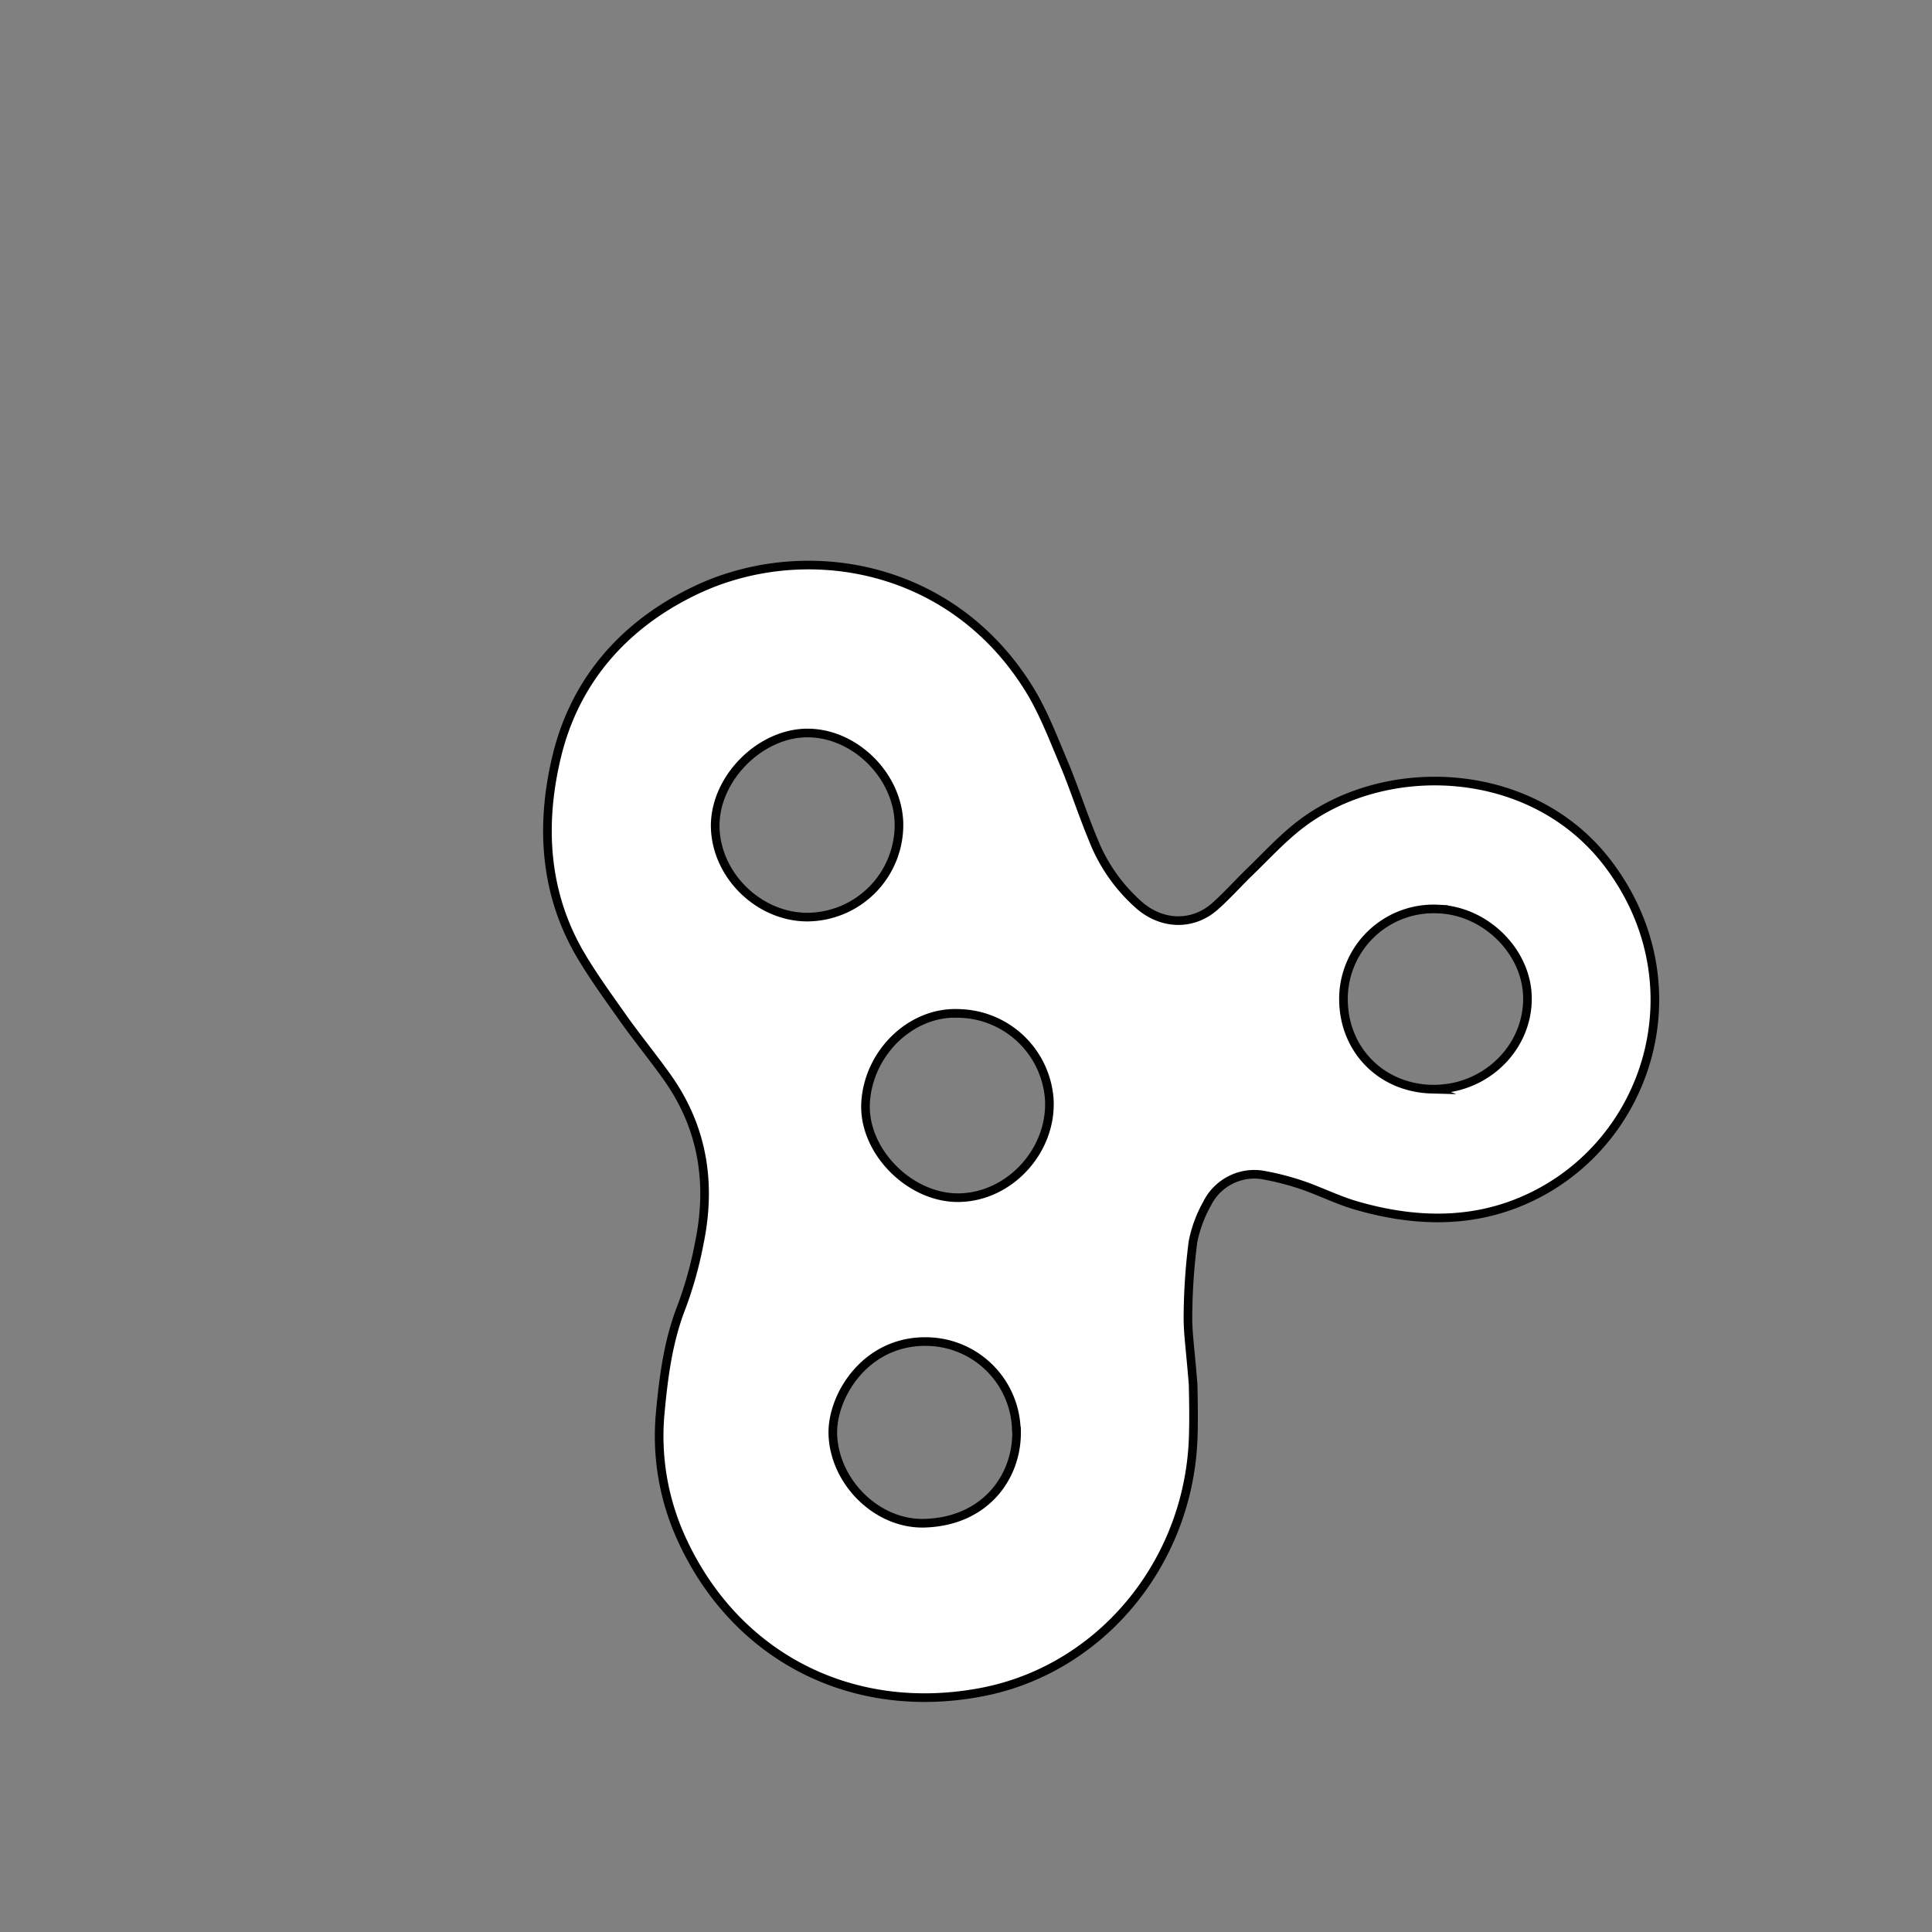 <svg id="Livello_1" data-name="Livello 1" xmlns="http://www.w3.org/2000/svg" viewBox="0 0 447.87 447.87"><rect x="0" y="0" width="447.87" height="447.87" fill="#808080" stroke="none"/><defs><style>.cls-1{fill:#fff;stroke:#000;stroke-miterlimit:10;stroke-width:2px;}</style></defs><title>fettaTavola disegno 13</title><path class="cls-1" d="M276.59,321c0,1.22.21,7,0,12.71-1.21,28.95-21.65,53.32-49,58.55-29.84,5.71-56.81-7.95-69.42-35.16a57.28,57.28,0,0,1-5.09-29.85c.77-8.21,1.84-16.47,4.93-24.33a91,91,0,0,0,4.1-14.75c2.84-13.75.87-26.7-7.37-38.34-3.31-4.69-7-9.15-10.3-13.82s-6.7-9.35-9.64-14.27c-8.71-14.57-9.54-30.61-5.74-46.38,4.23-17.62,15.63-30.58,32.07-38.46,24.73-11.86,59-6.6,77.24,22.49,3.36,5.35,5.66,11.4,8.13,17.26s4.42,12,6.87,17.87A39.41,39.41,0,0,0,264.27,210c5.26,4.43,12.27,4.65,17.42.07,2.85-2.54,5.4-5.42,8.15-8.08,3.67-3.55,7.15-7.34,11.14-10.49,19.85-15.66,54.44-14.51,72,9,21.29,28.44,8.81,66.33-21.07,78.32-12.26,4.92-25.06,4.26-37.63.6-4.27-1.25-8.31-3.3-12.54-4.74a62.4,62.4,0,0,0-9.23-2.34A12.22,12.22,0,0,0,279.84,279a29.79,29.79,0,0,0-3.29,8.89A140.18,140.18,0,0,0,275.39,305C275.33,308.85,275.93,312.67,276.59,321Zm-68.2-130.38c-.41-10.93-10.21-20.58-21-20.7-11.34-.12-22.06,10.92-21.58,22.22.47,11,10.18,20.36,21.19,20.46A21.38,21.38,0,0,0,208.39,190.64Zm13.44,44.29c-10.81-.24-20.4,9.17-21.16,20.51s10.25,22.37,21.58,22.22c11.71-.14,21.57-10.8,21-22.65A21.41,21.41,0,0,0,221.83,234.93Zm110,17.56c12.13.33,22.29-9.24,22.26-21,0-10.75-9.66-20.38-20.73-20.74a20.88,20.88,0,0,0-21.92,21.11C311.57,243.44,320.23,252.18,331.88,252.49Zm-96.23,78.88A21,21,0,0,0,214.87,311c-14.28-.26-22.15,12.76-21.8,21.64.44,11,10.25,20.7,21.12,20.47C228.42,352.76,236,342.28,235.65,331.37Z"/></svg>